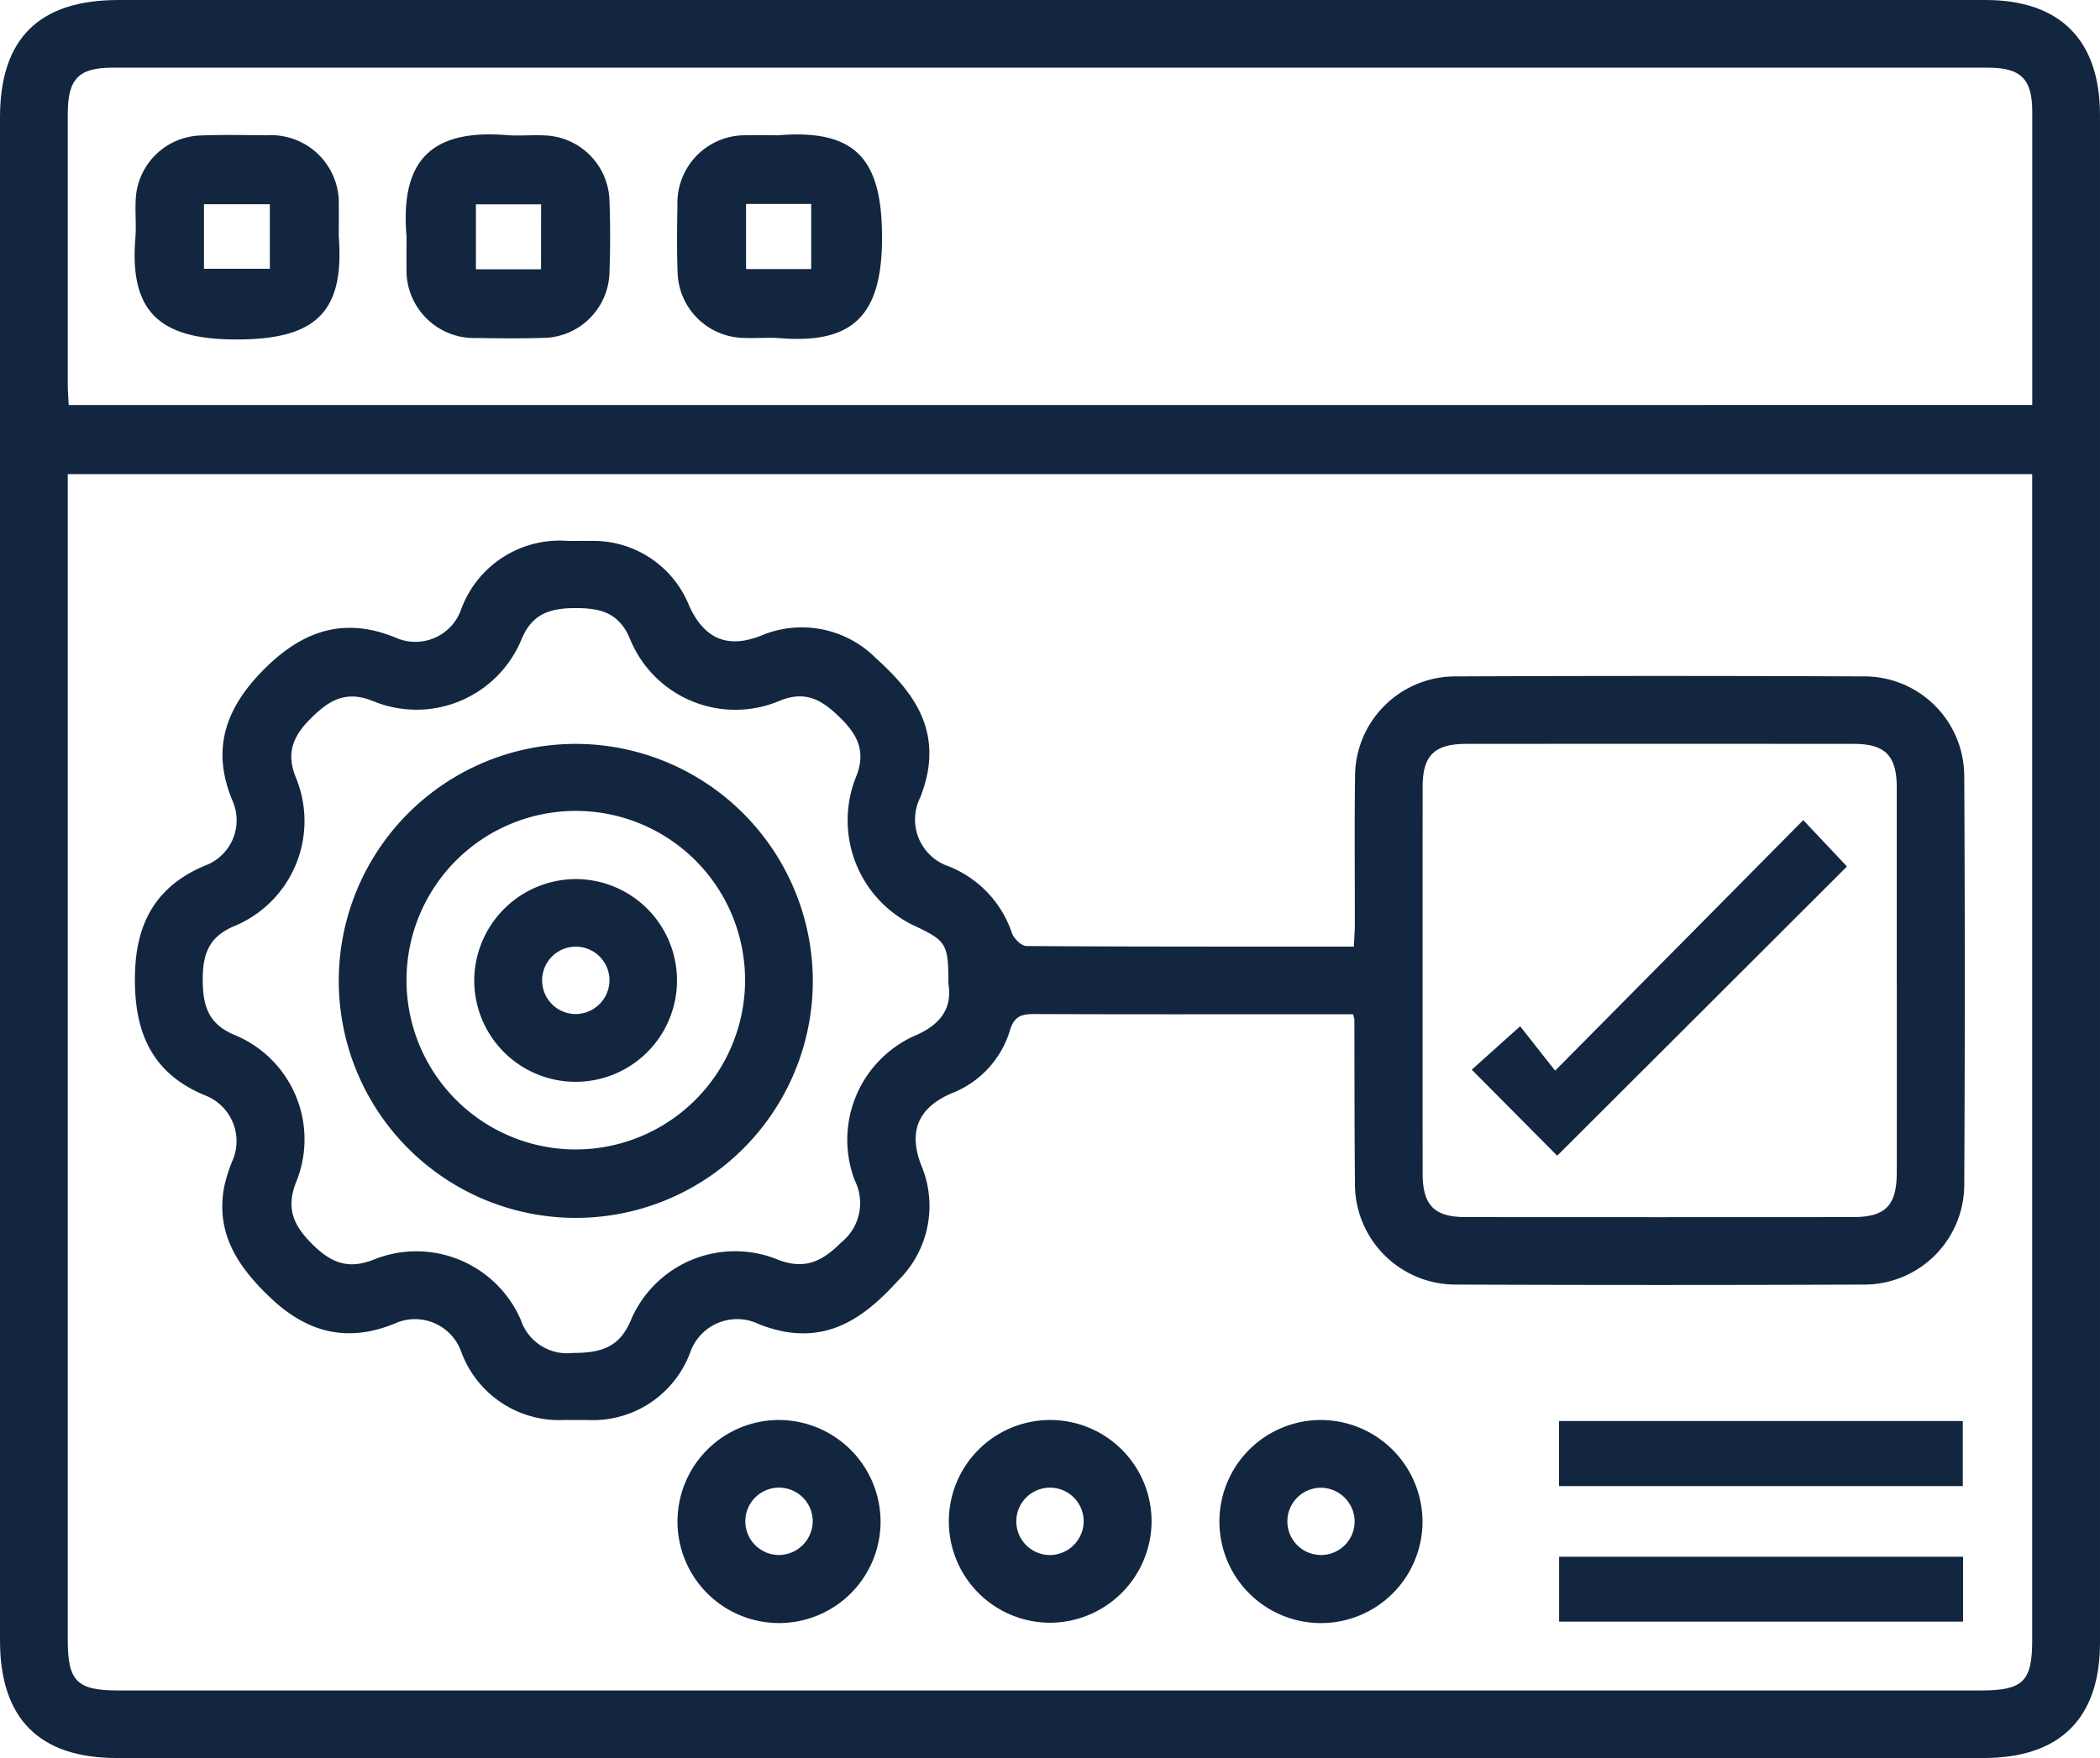 <svg id="Grupo_168956" data-name="Grupo 168956" xmlns="http://www.w3.org/2000/svg" xmlns:xlink="http://www.w3.org/1999/xlink" width="154.252" height="129.142" viewBox="0 0 154.252 129.142">
  <defs>
    <clipPath id="clip-path">
      <rect id="Rectángulo_55541" data-name="Rectángulo 55541" width="154.252" height="129.142" fill="#12263f"/>
    </clipPath>
  </defs>
  <g id="Grupo_168955" data-name="Grupo 168955" clip-path="url(#clip-path)">
    <path id="Trazado_208633" data-name="Trazado 208633" d="M77.117,0q34.36,0,68.719,0c5.485,0,8.415,2.944,8.415,8.456q0,56.1,0,112.207c0,5.57-2.936,8.477-8.554,8.478H8.571c-5.689,0-8.57-2.9-8.57-8.616Q0,64.578,0,8.63C0,2.833,2.86,0,8.709,0H77.117M4.976,34.828v1.819q0,41.9,0,83.8c0,3.063.667,3.732,3.727,3.732H145.5c3.1,0,3.772-.661,3.772-3.688q0-41.975,0-83.951V34.828Zm144.3-5.078c0-7.28,0-14.409,0-21.539,0-2.419-.835-3.242-3.28-3.242q-68.86,0-137.72,0c-2.5,0-3.294.818-3.3,3.382q-.006,9.93,0,19.861c0,.5.045,1,.071,1.539Z" transform="translate(0 0)" fill="#12263f"/>
    <path id="Trazado_208634" data-name="Trazado 208634" d="M113.377,130.609h-3.124c-6.737,0-13.475.014-20.212-.015-.966,0-1.548.1-1.878,1.236a7.176,7.176,0,0,1-4.309,4.6c-2.436,1.063-3.136,2.794-2.212,5.233A7.671,7.671,0,0,1,80,150.133c-2.249,2.463-4.705,4.42-8.339,3.8a10.341,10.341,0,0,1-1.927-.56,3.651,3.651,0,0,0-5.058,2.114,7.63,7.63,0,0,1-7.547,4.928c-.57,0-1.141,0-1.711,0a7.656,7.656,0,0,1-7.528-4.959,3.606,3.606,0,0,0-4.929-2.116c-3.472,1.413-6.414.652-9.1-1.9-2.376-2.257-4.053-4.716-3.4-8.172a11.615,11.615,0,0,1,.609-1.91,3.6,3.6,0,0,0-1.946-4.762c-4.148-1.675-5.34-4.91-5.214-9.079.114-3.769,1.665-6.395,5.192-7.848a3.546,3.546,0,0,0,1.967-4.744c-1.625-3.883-.44-6.946,2.436-9.774,2.81-2.764,5.841-3.742,9.576-2.194a3.558,3.558,0,0,0,4.744-1.985A7.711,7.711,0,0,1,55.7,95.839c.57.008,1.141-.011,1.71,0a7.579,7.579,0,0,1,7.2,4.754c1.1,2.437,2.8,3.164,5.235,2.225a7.678,7.678,0,0,1,8.48,1.631c2.474,2.235,4.434,4.69,3.816,8.318a10.28,10.28,0,0,1-.558,1.924,3.625,3.625,0,0,0,2.1,5.055,8.023,8.023,0,0,1,4.643,4.917c.146.4.7.933,1.064.935,7.973.053,15.946.041,24.044.041.028-.59.072-1.087.073-1.585.007-3.621-.034-7.243.016-10.863a7.367,7.367,0,0,1,7.422-7.4q14.925-.065,29.851,0a7.343,7.343,0,0,1,7.476,7.345q.078,14.976,0,29.953a7.35,7.35,0,0,1-7.446,7.378q-14.925.059-29.851,0a7.393,7.393,0,0,1-7.458-7.528c-.043-3.983-.029-7.965-.042-11.948a2.979,2.979,0,0,0-.1-.378m39.939-2.374q0-7.139,0-14.278c0-2.346-.847-3.211-3.154-3.213q-14.226-.011-28.452,0c-2.351,0-3.217.845-3.219,3.147q-.011,14.2,0,28.4c0,2.345.848,3.213,3.153,3.214q14.226.012,28.452,0c2.4,0,3.218-.846,3.222-3.3q.009-6.984,0-13.968m-69.662.127c0-2.969-.12-3.152-2.664-4.338a8.573,8.573,0,0,1-4.149-10.787c.778-1.863.2-3.1-1.114-4.394s-2.529-2.076-4.5-1.253a8.355,8.355,0,0,1-10.958-4.55c-.777-1.884-2.1-2.266-3.927-2.272-1.88-.006-3.252.356-4.054,2.319a8.347,8.347,0,0,1-10.835,4.537c-2.024-.847-3.276-.111-4.641,1.255-1.317,1.318-1.833,2.554-1.064,4.4a8.355,8.355,0,0,1-4.511,10.835c-1.862.762-2.347,2.013-2.354,3.873-.006,1.937.359,3.339,2.394,4.16a8.3,8.3,0,0,1,4.5,10.705c-.823,1.983-.235,3.269,1.17,4.659,1.371,1.356,2.643,1.876,4.55,1.092a8.363,8.363,0,0,1,10.75,4.456,3.584,3.584,0,0,0,3.831,2.423c1.99,0,3.43-.357,4.276-2.464a8.317,8.317,0,0,1,10.622-4.449c2.056.853,3.364.241,4.8-1.2a3.7,3.7,0,0,0,1-4.56,8.376,8.376,0,0,1,4.279-10.57c2.01-.83,2.894-2.037,2.6-3.882" transform="translate(-13.991 -56.104)" fill="#12263f"/>
    <path id="Trazado_208635" data-name="Trazado 208635" d="M134.949,259.043a7.458,7.458,0,1,1-7.385-7.441,7.488,7.488,0,0,1,7.385,7.441m-4.984.03a2.475,2.475,0,1,0-2.5,2.446,2.5,2.5,0,0,0,2.5-2.446" transform="translate(-70.268 -147.291)" fill="#12263f"/>
    <path id="Trazado_208636" data-name="Trazado 208636" d="M175.458,266.494a7.446,7.446,0,1,1,7.5-7.331,7.486,7.486,0,0,1-7.5,7.331m2.514-7.4a2.475,2.475,0,1,0-2.519,2.428,2.5,2.5,0,0,0,2.519-2.428" transform="translate(-98.372 -147.291)" fill="#12263f"/>
    <path id="Trazado_208637" data-name="Trazado 208637" d="M230.964,259.088a7.459,7.459,0,1,1-7.339-7.486,7.486,7.486,0,0,1,7.339,7.486m-7.475-2.512a2.471,2.471,0,1,0,2.491,2.455,2.5,2.5,0,0,0-2.491-2.455" transform="translate(-126.476 -147.29)" fill="#12263f"/>
    <rect id="Rectángulo_55539" data-name="Rectángulo 55539" width="29.658" height="4.779" transform="translate(114.516 104.387)" fill="#12263f"/>
    <rect id="Rectángulo_55540" data-name="Rectángulo 55540" width="29.673" height="4.767" transform="translate(114.522 114.355)" fill="#12263f"/>
    <path id="Trazado_208638" data-name="Trazado 208638" d="M38.843,31.332c.456,5.7-1.779,7.607-7.529,7.605-5.578,0-7.846-1.993-7.408-7.426.074-.925-.021-1.862.024-2.791a4.932,4.932,0,0,1,4.8-4.769c1.6-.061,3.211-.029,4.817-.013a4.982,4.982,0,0,1,5.3,5.223c.012.724,0,1.448,0,2.172m-9.9,2.413h4.838V29H28.947Z" transform="translate(-13.964 -14)" fill="#12263f"/>
    <path id="Trazado_208639" data-name="Trazado 208639" d="M71.934,31.25c-.462-5.615,1.918-7.814,7.342-7.386.927.073,1.866-.022,2.8.023a4.937,4.937,0,0,1,4.77,4.794c.064,1.756.064,3.517,0,5.273a4.935,4.935,0,0,1-4.916,4.809c-1.6.047-3.211.031-4.817.006a4.974,4.974,0,0,1-5.173-5.193c-.013-.775,0-1.551,0-2.327m9.885-2.3H77.035v4.771h4.784Z" transform="translate(-42.078 -13.94)" fill="#12263f"/>
    <path id="Trazado_208640" data-name="Trazado 208640" d="M127.419,23.881c5.688-.456,7.606,1.769,7.6,7.531-.006,5.555-1.993,7.813-7.456,7.379-.927-.073-1.866.023-2.8-.025a4.954,4.954,0,0,1-4.761-4.806c-.059-1.653-.038-3.309-.01-4.963a4.969,4.969,0,0,1,5.091-5.113c.777-.017,1.554,0,2.331,0m-2.382,9.826h4.784V28.928h-4.784Z" transform="translate(-70.231 -13.947)" fill="#12263f"/>
    <path id="Trazado_208641" data-name="Trazado 208641" d="M285.1,145.313l3.21,3.405-21.283,21.247-6.278-6.32,3.555-3.19,2.57,3.263L285.1,145.313" transform="translate(-152.644 -85.068)" fill="#12263f"/>
    <path id="Trazado_208642" data-name="Trazado 208642" d="M94.842,149.118A17.41,17.41,0,1,1,77.374,131.8a17.444,17.444,0,0,1,17.468,17.32m-4.976.124a12.435,12.435,0,1,0-12.54,12.349,12.452,12.452,0,0,0,12.54-12.349" transform="translate(-35.138 -77.156)" fill="#12263f"/>
    <path id="Trazado_208643" data-name="Trazado 208643" d="M91.512,155.759a7.446,7.446,0,1,1-7.487,7.338,7.481,7.481,0,0,1,7.487-7.338m2.446,7.4a2.475,2.475,0,1,0-2.433,2.514,2.5,2.5,0,0,0,2.433-2.514" transform="translate(-49.189 -91.183)" fill="#12263f"/>
  </g>
</svg>
